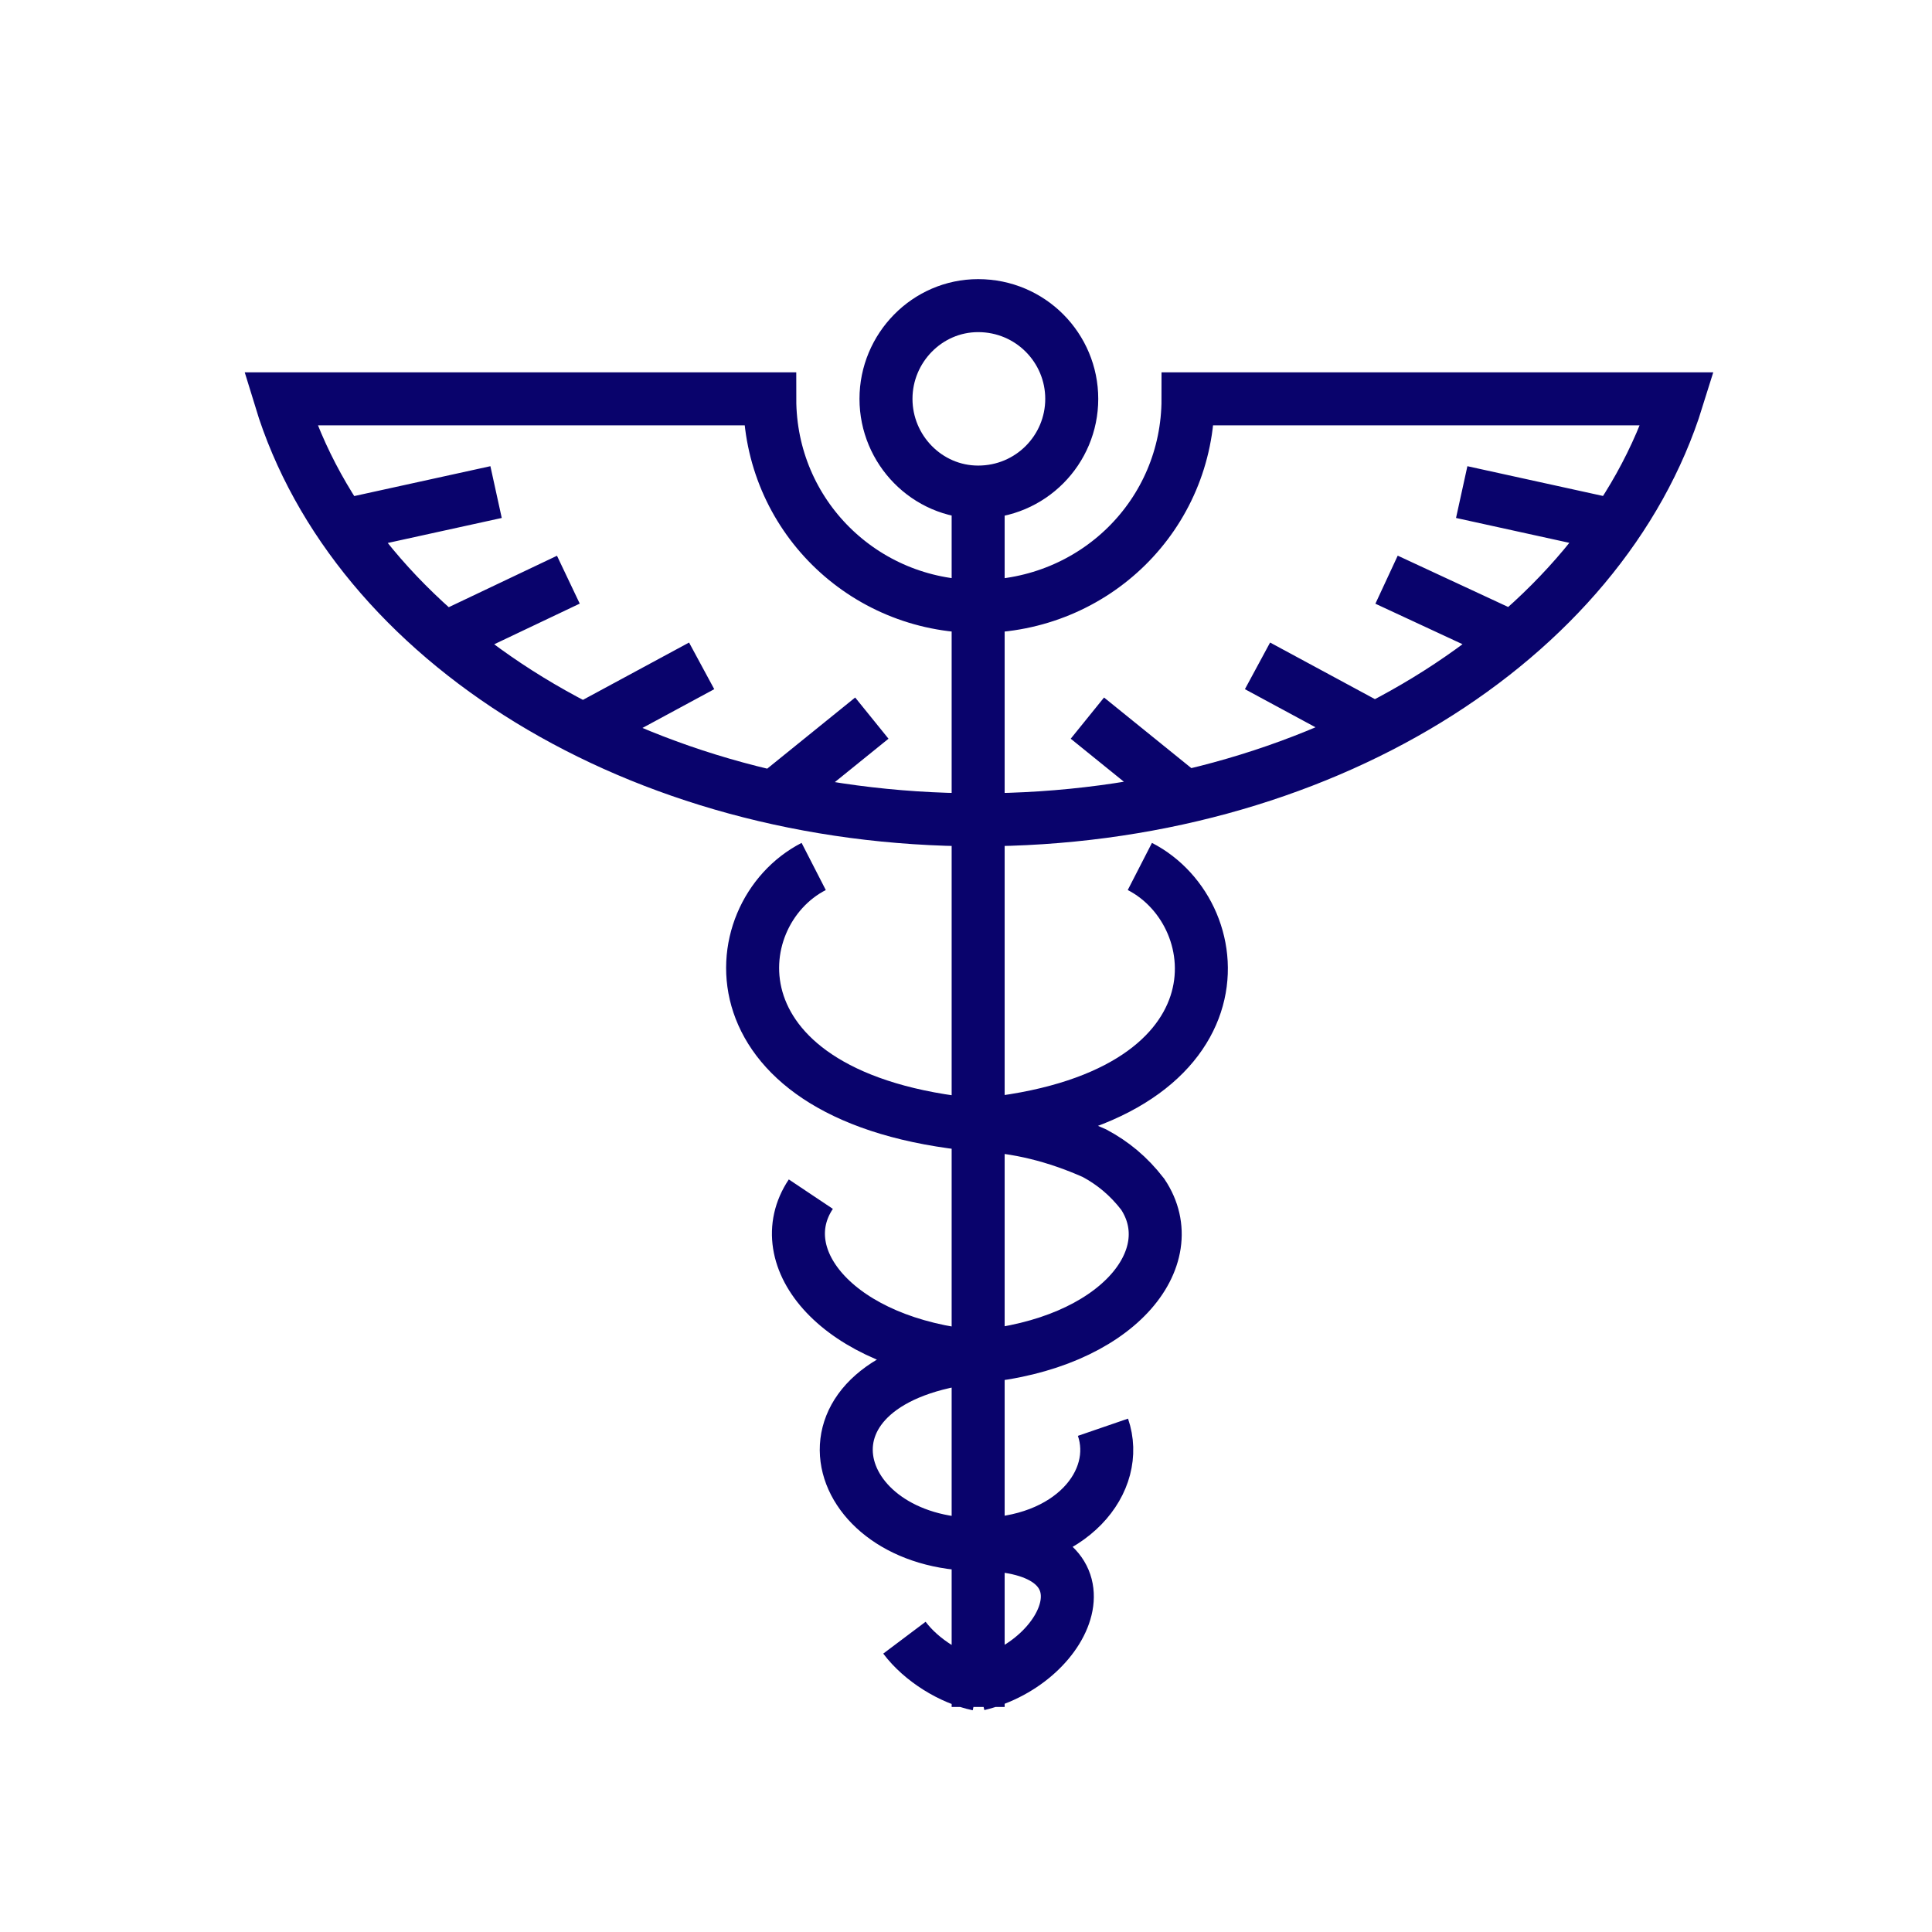 <?xml version="1.0" encoding="UTF-8" standalone="no"?>
<!DOCTYPE svg PUBLIC "-//W3C//DTD SVG 1.1//EN" "http://www.w3.org/Graphics/SVG/1.1/DTD/svg11.dtd">
<svg width="100%" height="100%" viewBox="0 0 365 365" version="1.1" xmlns="http://www.w3.org/2000/svg" xmlns:xlink="http://www.w3.org/1999/xlink" xml:space="preserve" xmlns:serif="http://www.serif.com/" style="fill-rule:evenodd;clip-rule:evenodd;stroke-miterlimit:10;">
    <g transform="matrix(1,0,0,1,-1627.43,-6493.44)">
        <g transform="matrix(2.286,0,0,2.286,-4948.18,6515.23)">
            <g transform="matrix(0.438,0,0,0.438,2164.83,-2850.41)">
                <path d="M1718.35,6578.87L1689.18,6585.27M1731.99,6595.4L1708.45,6606.59M1757.14,6611.66L1734.94,6623.65M1789.25,6621.52L1770.79,6636.45M1929.71,6585.27L1900.55,6578.87M1910.45,6606.59L1886.37,6595.4M1884.23,6623.65L1862.02,6611.66M1848.38,6636.45L1829.92,6621.52M1826.97,6561.28C1826.97,6570.88 1819.21,6578.87 1809.31,6578.87C1799.68,6578.87 1791.92,6570.88 1791.92,6561.28C1791.92,6551.69 1799.68,6543.69 1809.31,6543.69C1819.21,6543.69 1826.97,6551.69 1826.97,6561.28M1809.31,6579.14L1809.31,6808.1M1795.4,6795.03C1798.61,6799.3 1804.23,6802.77 1809.31,6803.83M1777.74,6711.34C1769.72,6723.34 1782.83,6739.6 1809.05,6741.99M1778.28,6649.51C1760.62,6658.57 1757.94,6693.49 1809.05,6698.28C1816.81,6698.55 1824.03,6700.41 1831.25,6703.61C1834.73,6705.48 1837.67,6707.88 1840.35,6711.34C1848.38,6723.34 1835.53,6739.6 1809.31,6741.99C1771.86,6745.99 1780.69,6777.44 1809.31,6777.44C1836.07,6777.44 1826.97,6799.57 1809.31,6803.83M1839.82,6649.51C1857.47,6658.57 1860.42,6693.49 1809.31,6698.28M1832.86,6755.32C1836.34,6765.45 1826.97,6777.44 1809.05,6777.44M1848.91,6561.28C1848.91,6583.14 1831.25,6600.46 1809.31,6600.46C1787.64,6600.46 1769.99,6583.14 1769.99,6561.28L1677.68,6561.28C1691.59,6606.86 1745.1,6640.71 1809.31,6640.71C1873.53,6640.71 1927.04,6606.86 1941.22,6561.28L1848.91,6561.28Z" style="fill:none;stroke:rgb(9,3,108);stroke-width:10px;"/>
            </g>
        </g>
    </g>
</svg>

